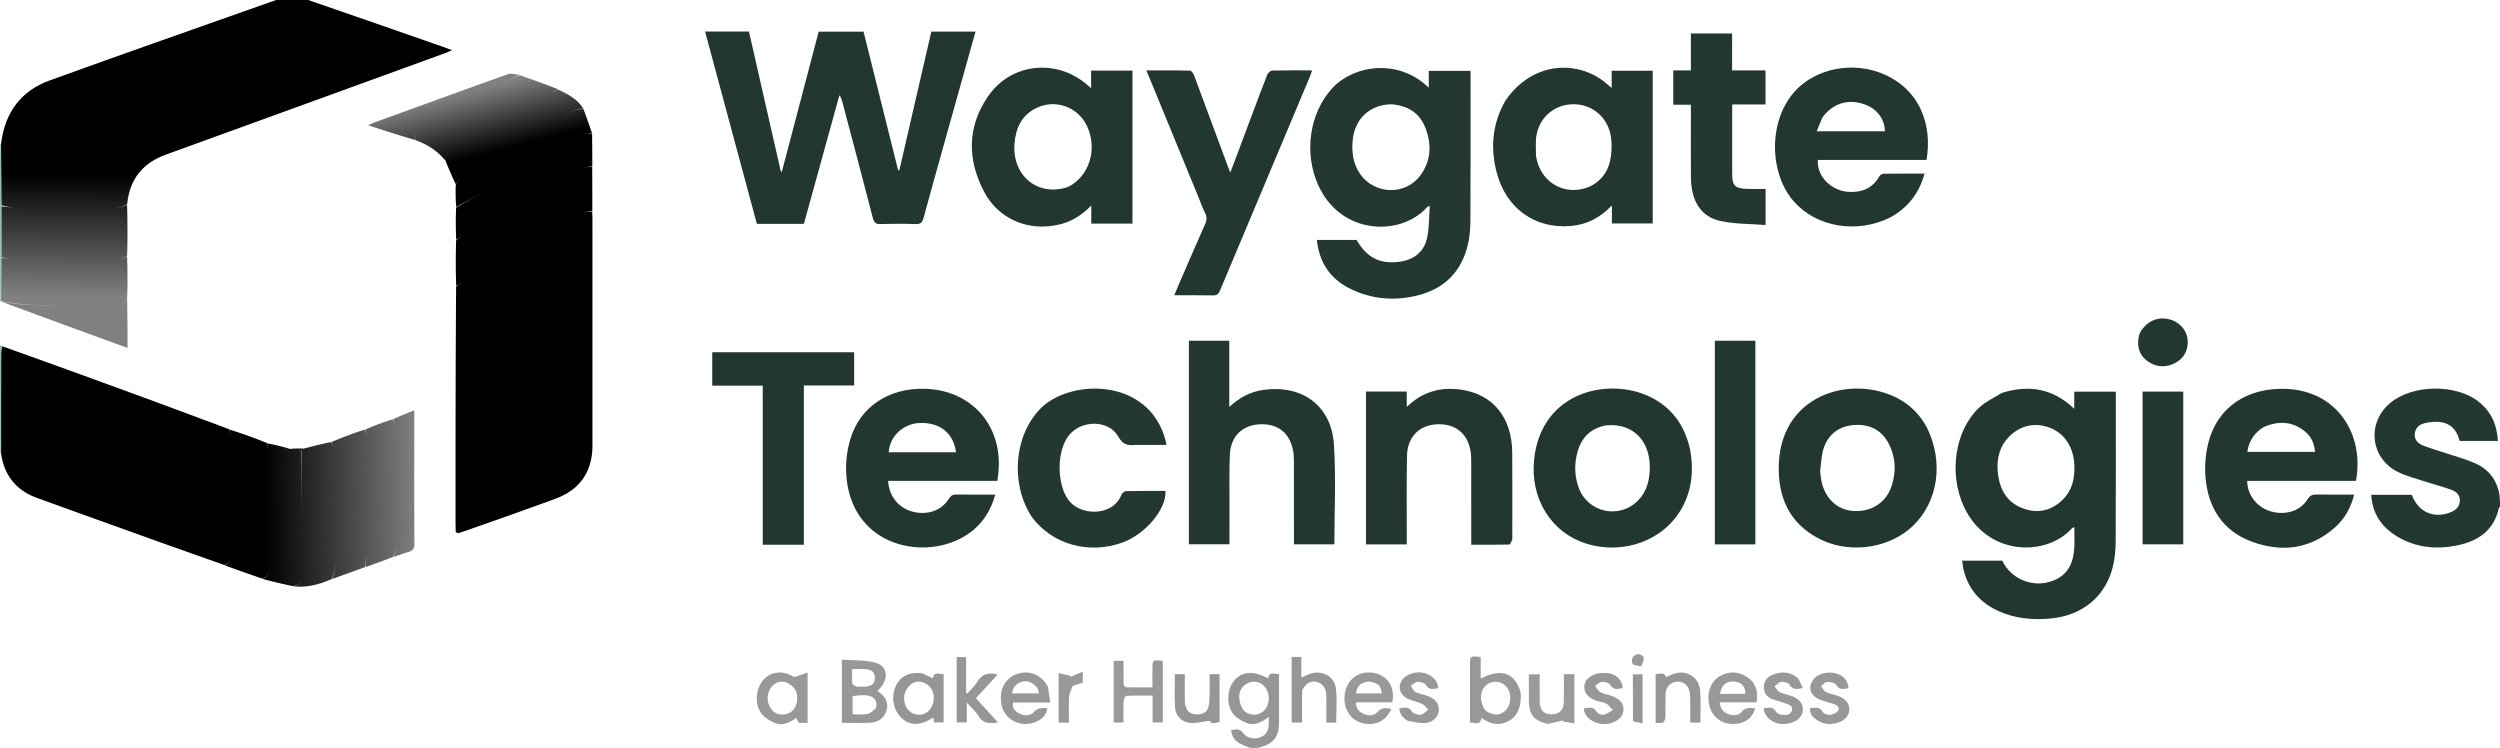 <svg xmlns="http://www.w3.org/2000/svg" xmlns:xlink="http://www.w3.org/1999/xlink" xml:space="preserve" viewBox="0 0 1992 596"><defs><linearGradient id="c"><stop offset="0" style="stop-color:#000;stop-opacity:1"/><stop offset="1" style="stop-color:gray;stop-opacity:1"/></linearGradient><linearGradient id="b"><stop offset="0" style="stop-color:#000;stop-opacity:1"/><stop offset="1" style="stop-color:gray;stop-opacity:1"/></linearGradient><linearGradient id="a"><stop offset="0" style="stop-color:#000;stop-opacity:1"/><stop offset="1" style="stop-color:#7f7f7f;stop-opacity:1"/></linearGradient><linearGradient xlink:href="#a" id="f" x1="693.405" x2="813.416" y1="-285.77" y2="-288.07" gradientUnits="userSpaceOnUse"/><linearGradient xlink:href="#b" id="e" x1="848.633" x2="835.834" y1="-577.719" y2="-627.291" gradientUnits="userSpaceOnUse"/><linearGradient xlink:href="#c" id="d" x1="482.914" x2="481.796" y1="-567.138" y2="-470.246" gradientUnits="userSpaceOnUse"/></defs><path d="M702.069-705.755c-60.129 21.305-120.354 42.342-180.336 64.05-22.972 8.315-35.775 25.602-38.817 50.368.052 16.488.122 32.559.22 49.096 4.4 1.139 8.766 2.36 13.14 2.394 11.907.096 23.814.105 35.722.102-11.908.003-23.815-.006-35.722-.102-4.374-.035-8.74-1.255-13.155-1.459-.012 13.821.02 27.175.053 40.528 3.496.674 6.99 1.911 10.49 1.933-3.5-.022-6.993-1.26-10.53-1.465-.114 11.883-.189 23.297-.22 34.703.044-.007.074-.09.074-.09 28.27 5.534 56.832 2.076 85.254 2.819-28.421-.742-56.975 2.735-85.093-2.492 33.507 12.46 66.855 24.594 100.537 36.85 0-13.999 0-27.13-.327-40.155-1.5 4.955-4.605 6.238-9.435 6.006 4.83.232 7.935-1.05 9.52-6.465.348-11.26.286-21.959-.133-32.635-3.314 2.766-6.814 3.117-10.735 3.094 3.92.023 7.421-.329 10.82-3.553.388-13.84.331-27.2-.081-40.547-4.989 3.281-10.257 3.082-15.594 3.061 5.337.021 10.605.219 15.687-3.486 2.04-20.227 12.636-32.786 31.104-39.473 74.056-26.817 148.063-53.771 222.084-80.686 1.565-.568 3.079-1.275 5.726-2.382-3.666-1.353-5.969-2.244-8.298-3.057-35.317-12.325-70.636-24.64-106.424-36.957z" style="fill:url(#d)" transform="translate(-482.068 705.755)"/><path fill="#233832" d="M1992 403.55c-.332.775-.883 1.052-.966 1.431-3.918 17.929-16.714 26.224-33.259 29.616-16.638 3.411-32.914 1.797-47.783-7.162-12.297-7.409-19.692-18.109-20.62-33.18 10.918 0 21.655 0 32.393-.007 4.927 13.611 17.36 19.279 30.706 13.99 4.133-1.637 7.245-4.187 7.538-8.983s-2.846-7.524-6.685-8.947c-6.53-2.42-13.33-4.105-19.954-6.287-7.723-2.546-15.788-4.483-22.99-8.107-21.823-10.982-24.63-39.181-5.866-54.824 17.859-14.887 52.486-15.383 70.64-.891 9.818 7.838 14.528 18.262 15.162 31.124h-30.55c-2.862-12.052-11.34-17.728-27.472-14.206-4.337.947-7.626 3.51-8.165 8.32-.526 4.689 2.222 7.779 6.097 9.343 5.991 2.418 12.256 4.157 18.393 6.22 7.87 2.643 15.973 4.768 23.533 8.117 10.908 4.833 17.59 13.412 19.5 25.712.348 2.871.348 5.571.348 8.721z"/><path fill="#969696" d="M996.438 596c-2.991-1.09-5.618-2.037-8.082-3.302-4.249-2.182-6.765-5.663-7.416-10.856 3.767-.816 6.871-1.538 9.662 2.314 2.942 4.059 8.835 5.125 13.635 3.348 4.96-1.835 6.486-5.848 6.722-10.647.08-1.653.013-3.313.013-5.575-5.442 3.857-10.904 7.274-17.25 4.912-3.875-1.442-7.927-3.752-10.603-6.808-6.142-7.014-5.665-19.884.182-26.931 6.348-7.65 15.369-8.312 27.16-1.872.804-5.922 4.917-3.278 8.71-3.517v23.18c0 5.163.02 10.326-.01 15.488-.057 11.501-4.484 17.016-15.957 19.965-2.25.301-4.292.301-6.771.301m-5.782-30.227c.775.626 1.494 1.34 2.333 1.864 4.98 3.107 11.224 2.188 14.884-2.146 4.108-4.863 4.134-13.153.058-18.07-3.769-4.547-9.74-5.549-14.832-2.488-6.438 3.868-7.609 12-2.442 20.84z"/><path fill="#93b9ad" d="M0 115.469a.62.62 0 0 1 .615-.637c.286 16.075.354 32.145.407 49.151.019 14.288.051 27.64.044 41.462-.115 11.883-.19 23.297-.265 34.71 0 0-.438.117-.62-.02C0 198.646 0 157.293 0 115.47M.851 361.137s-.438.013-.645-.062C0 332.645 0 304.292 0 275.469c.591-.41 1.183-.35 1.657.237-.305 2.483-.654 4.436-.66 6.39-.076 26.348-.105 52.695-.146 79.041"/><path d="M888.717-646.95c-.736.034-1.442.149-2.104.384-35.407 12.614-70.72 25.495-106.048 38.33-1.41.513-2.74 1.239-5.164 2.35 13.362 4.291 25.517 8.194 37.666 11.733-1.309-3.216-.153-4.96 1.974-6.39-2.122 1.433-3.243 3.199-1.66 6.581 9.696 3.425 17.456 8.695 23.668 16.268-.751-3.907.83-6.136 3.793-8.082-2.96 1.95-4.53 4.215-3.69 8.408 2.667 6.439 5.23 12.55 8.09 18.463 1.639-2.29 2.648-5.022 4.35-6.666-1.703 1.65-2.715 4.435-4.383 7.13-.216 6.34-.1 12.017.373 17.686 11.311-6.144 22.334-12.16 33.201-18.445-10.867 6.284-21.89 12.299-33.279 18.906a274 274 0 0 0 .074 25.539c2.685-1.478 4.964-3.03 7.346-4.406-2.382 1.376-4.662 2.929-7.424 4.869a562 562 0 0 0 .078 36.54c2.688-1.48 4.972-3.034 7.356-4.415 29.665-17.189 59.325-34.387 89.047-51.479 3.618-2.08 7.252-4.86 12.04-3.562.032-12.156-.022-23.85-.078-35.543-2.88.293-6.197-.182-8.748.695 2.552-.883 5.877-.46 8.83-1.158.007-8.82-.071-17.176-.148-25.533-3.234-1.199-6.025-.607-8.928.896 2.904-1.509 5.7-2.147 8.983-1.304-2.258-6.803-4.57-13.197-6.883-19.592-7.045-.843-12.166 3.258-17.482 6.629 5.315-3.375 10.428-7.514 17.406-6.961-4.87-7.798-12.404-11.702-20.106-15.293-3.014 1.564-6 2.567-8.681 4.105 2.68-1.538 5.667-2.541 8.449-4.377-10.212-4.142-20.36-7.7-30.508-11.257-6.747 3.409-13.646 6.547-20.21 10.277 6.564-3.73 13.465-6.868 19.954-10.541-2.455-.266-4.946-.888-7.154-.785m53.264 113.304c-29.722 17.092-59.382 34.29-89.047 51.479-2.384 1.381-4.667 2.934-7.432 4.877-.45 61.668-.47 122.866-.474 184.064 0 3.821.108 7.644.166 11.465.544.21 1.088.417 2.16.867 26.04-8.962 51.58-18.09 77.056-27.39 19.732-7.203 29.72-21.66 29.721-42.6q.003-89.94-.016-179.879c0-1.994-.117-3.99-.18-5.984-4.701-1.76-8.336 1.02-11.954 3.101" style="fill:url(#e)" transform="translate(-482.068 705.755)"/><path d="M483.938-429.837c-.518 2.27-.866 4.225-.871 6.18-.077 26.347-.107 52.693-.125 79.443 2.646 17.638 12.267 29.248 28.543 35.17 31.755 11.554 63.57 22.95 95.38 34.352 18.014 6.456 36.071 12.794 54.108 19.185 4.542-1.735 5.246-5.112 5.21-9.691.036 4.58-.67 7.956-4.956 9.935 9.998 3.649 19.742 7.053 29.484 10.457 7.18-2.406 5.323-8.431 5.332-13.595-.01 5.164 1.848 11.19-5.096 13.812 8.152 2.186 16.067 4.155 24.223 5.795 6.44-.304 7.008-4.111 6.983-9.205.025 5.094-.543 8.902-6.624 9.394 10.874 1.204 20.966-1.368 30.698-5.71 2.475-4.524 2.993-9.28 3.011-14.088.02 4.798-.376 9.54-2.63 14.023 9.07-3.223 17.76-6.38 26.45-9.537.377-3.645.906-7.29 1.32-10.934-.374 3.644-.782 7.287-.952 10.928 7.457-2.65 14.548-5.295 21.639-7.937 3.242-4.62 3.063-9.864 3.046-15.188.017 5.324.197 10.569-2.673 15.182 4.29-1.4 8.14-3.048 12.146-4.11 3.75-.994 4.7-3.01 4.682-6.775-.156-33.302-.092-66.604-.092-99.906v-6.135c-6.246 2.473-11.72 4.64-17.035 7.16.948 2.514 2.375 4.755 2.728 6.969-.358-2.214-1.827-4.451-3.109-6.93a202 202 0 0 0-21.559 8.082c.457 1.561 1.009 2.979 1.383 4.352-.409-1.369-1.071-2.785-1.762-4.328-9.302 2.977-18.051 6.29-26.64 9.941.638 1.708 1.458 3.287 2.049 4.824-.628-1.533-1.565-3.11-2.428-4.803-7.599 1.52-14.658 3.36-21.717 5.2-.208.22-.518.448-.75.67.18-.241.285-.488.297-.752-3.776-.058-7.112-.036-10.332.336-.176-.039-.325-.051-.504-.092-6.216-1.881-11.95-3.291-17.69-4.272.317 3.545.913 6.656.92 9.77-.007-3.114-.601-6.226-1.17-10.024-10.082-4.172-19.919-7.661-29.757-10.72.322 3.548.92 6.667.928 9.787-.008-3.12-.606-6.24-1.18-10.04-60.36-22.617-120.47-44.554-180.908-66.175m233.648 82.55q.052.008.106.014zm1.83.22c.96.104 1.934.197 2.938.287-.184 21.18-.272 42.347-.276 63.511-.02-21.161-.011-42.323-.011-63.484-.872-.093-1.767-.209-2.65-.314" style="fill:url(#f)" transform="translate(-482.068 705.755)"/><path fill="#223731" d="M750.13 122.196c-4.824 17.383-9.644 34.348-14.224 51.378-.956 3.554-2.299 5.123-6.32 4.97-9.318-.355-18.663-.267-27.988-.036-3.564.089-5.089-.819-6.05-4.556-8-31.099-16.291-62.123-24.5-93.168-.42-1.586-.89-3.16-2.202-4.894L640.53 178.4h-37.456c-13.696-50.862-27.438-101.895-41.265-153.25h34.97l25.396 111.57.822.083 29.32-111.583h35.763l27.569 110.519.97-.13 25.46-110.407h35.222c-9.075 32.37-18.079 64.485-27.172 96.994"/><path fill="#233832" d="M1061.886 69.886c17.51-18.395 52.813-23.252 76.544.014V56.452h33.299v5.397c0 37.817.104 75.634-.096 113.45-.036 6.777-.58 13.731-2.186 20.286-5.022 20.488-18.01 33.905-38.373 39.394-19.15 5.163-38.08 3.752-55.914-5.256-15.546-7.852-24.01-20.877-25.916-38.53h31.73c8.105 14.304 19.193 19.722 34.992 17.227 11.47-1.812 19.035-8.289 21.272-19.544 1.558-7.843 1.378-16.031 2.033-24.855-1.618.826-2.131.936-2.41 1.252-20.1 22.746-68.021 22.806-86.42-17.595-11.735-25.769-7.133-57.86 11.446-77.792m46.548 13.194c-17.14.462-28.967 11.574-30.627 28.733-.924 9.545.345 18.607 5.88 26.704 11.31 16.547 35.988 17.447 47.946 1.393 8.799-11.813 9.25-25.153 3.965-38.431-4.602-11.565-13.9-17.43-27.164-18.399"/><path fill="#223731" d="M1595.132 313.056c21.59-6.723 40.713-3.509 57.634 12.662v-13.621h33.11v4.944c0 38.15.118 76.302-.107 114.451-.041 6.93-.708 14.051-2.422 20.742-5.965 23.302-24.372 38.274-49.4 40.591-14.098 1.305-27.979.132-41.11-5.717-14.924-6.647-24.754-17.673-28.421-33.806-.465-2.045-.602-4.165-.935-6.566h31.879c7.607 15.851 26.719 22.624 42.687 15.036 10.404-4.944 14.034-14.174 14.714-24.88.347-5.45.061-10.941.061-16.909-.817.394-1.46.512-1.802.896-20.56 23.021-68.164 22.435-86.37-17.56-11.96-26.275-7.005-60.297 12.295-78.489 5.084-4.792 11.83-7.82 18.187-11.774m.656 41.389c-4.205 7.826-4.88 16.276-3.595 24.79 1.87 12.391 8.13 21.84 20.397 26.102 11.396 3.96 21.81 1.51 30.508-6.71 8.239-7.785 10.336-18.006 9.685-28.866-.933-15.549-9.65-26.665-23.291-30.145-12.996-3.316-25.643 2.047-33.704 14.829M1199.358 80.423c15.766-23.607 42.442-32.474 66.926-22.369 3.21 1.325 6.307 3.055 9.194 4.99 2.86 1.916 5.39 4.328 8.696 7.04V56.37h32.716v121.674h-32.542v-14.353c-9.461 9.952-20.122 15.283-32.653 16.375-28.803 2.51-51.953-14.2-59.3-43.235-4.918-19.43-3.262-38.338 6.963-56.408m24.519 44.03c.524 2.094.887 4.243 1.598 6.27 4.627 13.204 16.3 21.243 29.778 20.602 13.605-.646 24.669-9.497 27.67-23.2 1.258-5.737 1.522-11.956.856-17.798-1.77-15.535-13.714-26.578-28.461-27.238-15.162-.678-27.99 9.027-30.965 24.174-1.038 5.28-.445 10.881-.476 17.19M902.35 164.991v13.17h-32.822v-14.393c-7.785 7.971-15.926 12.852-25.482 15.132-24.082 5.745-48.037-3.88-59.677-25.68-13.744-25.741-13.886-52.141 2.97-76.562 18.576-26.915 55.375-30.235 79.69-8.394.46.413.937.806 2.361 2.03V56.242h32.96zm-51.192-16.1c16.674-8.482 23.383-29.453 15.282-47.774-7.032-15.906-25.56-22.674-41.08-14.866-11.467 5.77-15.972 15.87-16.998 28.054-2.157 25.63 18.717 42.942 42.796 34.586"/><path fill="#233832" d="M1006.779 310.64c30.954-4.257 54.07 12.705 56.093 43.445 1.735 26.338.36 52.88.36 79.653h-32.217v-5.124c0-20.497.027-40.994-.032-61.49-.01-2.815-.181-5.68-.724-8.432-2.804-14.212-12.668-21.583-27.293-20.57-13.323.922-22.282 9.754-22.964 23.74-.6 12.304-.311 24.652-.357 36.981-.043 11.479-.01 22.958-.01 34.824h-32.323V271.52h32.164v52.704c8.387-7.632 16.907-12.108 27.302-13.584z"/><path fill="#233731" d="M1506.195 173.243c-26.871 13.298-58.861 7.727-76.943-12.8-22.29-25.302-20.869-77.177 12.755-97.448 31.25-18.841 73.978-7.38 88.44 24.146 5.865 12.785 6.872 26.182 4.67 40.318h-86.646c-1.08 12.659 10.52 24.626 24.476 25.427 10.415.598 18.977-2.727 24.453-12.255.61-1.06 2.208-2.182 3.366-2.2 10.639-.168 21.282-.1 32.712-.1-4.325 15.762-13.193 27.114-27.283 34.912m-54.153-79.603c-1.445 3.547-2.89 7.094-4.45 10.928h54.295c-.159-10.137-6.783-18.424-17.138-21.748-12.693-4.075-24.462-.359-32.707 10.82M1853 383.148h-62.44c.038 11.095 7.58 20.884 18.4 24.19 11.756 3.591 23.766.004 29.65-9.427 1.87-2.998 3.758-3.962 7.108-3.894 9.816.2 19.64.072 30.067.072-2.6 10.452-7.452 19.201-15.14 26.041-19.631 17.466-42.446 20.243-66.28 11.5-23.499-8.62-35.14-27.346-37.057-51.68-.732-9.276.16-19.131 2.568-28.118 7.395-27.602 30.71-43.042 61.439-41.982 40.803 1.408 62.837 36.148 55.92 73.298zm-49.106-42.95c-7.522 4.498-11.92 10.985-13.223 19.824h53.924c-.547-6.794-3.105-12.345-8.128-16.356-9.76-7.793-20.53-8.657-32.573-3.468M766 383.148h-58.328c.57 11.983 8.097 21.395 19.166 24.44 11.885 3.268 23.27-.586 29.334-10.322 1.546-2.481 3.145-3.28 5.937-3.238 10.138.152 20.28.06 30.93.06-4.146 14.883-12.32 26.19-25.322 33.683-33.961 19.574-91.058 6.206-93.511-51.486-.375-8.808.86-18.092 3.398-26.54 7.705-25.639 30.558-40.65 59.038-39.98 37.237.874 62.306 29.02 58.929 66.177-.196 2.154-.489 4.3-.824 7.206zm-43.497-22.797h39.261c-2.019-15.319-13.06-23.947-29.009-23.326-12.988.506-23.926 10.66-24.631 23.326z"/><path fill="#223731" d="M1535.399 340.677c13.522 27.663 8.953 58.977-11.195 78.372-17.722 17.06-47.75 22.326-71.385 11.784-24.264-10.821-35.277-30.821-35.545-56.563-.625-60.079 57.666-76.13 94.47-57.089 10.18 5.268 17.979 13.086 23.655 23.496m-85.144 34.556c.275 2.315.445 4.648.845 6.941 2.504 14.36 12.334 24.014 25.325 24.942 14.766 1.056 26.79-6.706 31.06-20.6 3.395-11.044 2.979-22.086-2.305-32.552-5.427-10.752-14.507-15.82-26.417-15.394-12.14.436-21.146 6.305-25.374 17.718-2.086 5.631-2.157 12.01-3.134 18.945M1346.895 359.248c2.632 15.987 1.155 31.014-6.443 45.03-14.227 26.243-46.672 38.3-76.867 28.752-27.732-8.769-44.296-35.861-41.246-66.532 5.612-56.442 63.05-67.15 95.918-48.478 15.91 9.04 24.867 23.126 28.638 41.228m-67.265-20.298c-12.059 2.263-19.475 9.58-22.697 21.214-2.601 9.388-2.4 18.797.83 28.03 7.094 20.278 32.615 25.875 47.596 10.45 6.667-6.863 8.864-15.454 9.182-24.685.777-22.56-13.432-37.169-34.91-35.01M955.23 157.795c-13.91-33.86-27.677-67.364-41.783-101.696 12.095 0 23.483-.124 34.86.189 1.156.031 2.68 2.527 3.291 4.157 8.87 23.676 17.61 47.4 26.387 71.11.625 1.687 1.3 3.357 2.319 5.983 6.096-16.232 11.839-31.526 17.586-46.818 3.92-10.432 7.755-20.898 11.878-31.249.567-1.424 2.557-3.202 3.93-3.239 10.313-.272 20.637-.148 31.803-.148-.737 2.07-1.233 3.713-1.895 5.286-23.855 56.733-47.743 113.453-71.543 170.21-1.102 2.627-2.322 3.847-5.388 3.782-10.127-.215-20.261-.08-31.06-.08 2.386-5.588 4.499-10.604 6.667-15.595 5.897-13.58 11.733-27.187 17.791-40.694 1.46-3.257 1.865-6.033.125-9.346-1.925-3.666-3.24-7.651-4.967-11.852"/><path fill="#233731" d="M1204.996 429.841c-.807 1.724-1.588 4.023-2.426 4.044-9.937.25-19.882.162-30.287.162v-5.885c0-19.653.024-39.306-.024-58.96-.01-3.323-.01-6.7-.557-9.96-2.412-14.284-12.667-22.109-27.384-21.13-13.797.92-22.918 10.264-23.217 25.12-.431 21.478-.154 42.968-.179 64.453v6.116h-32.52V311.989h32.492v12.246c12.557-12.202 26.984-15.97 42.895-13.813 25.622 3.473 40.891 22.086 41.158 49.984.22 22.982.047 45.968.05 69.435"/><path fill="#233832" d="M822.108 411.871c-17.45-26.905-13.889-65.17 6.92-86.29 23.619-23.97 86.038-24.852 99.541 24.779.298 1.093.474 2.22.885 4.182h-20.08c-1.831 0-3.678-.151-5.492.028-5.758.567-9.446-.64-12.82-6.654-7.6-13.549-29.558-13.568-39.46-.891-9.795 12.539-9.638 38.743-.18 51.474 9.506 12.795 35.433 13.109 42.116-4.261.5-1.297 2.4-2.89 3.68-2.92 10.475-.236 20.957-.133 31.418-.133.967 14.332-15.804 34.363-34.145 41.058-26.804 9.784-56.049 1.654-72.383-20.372"/><path fill="#223731" d="M617.028 434.054h-9.268V307.3h-40.248v-26.626h113.07v26.468h-40.06v126.913z"/><path fill="#233832" d="M1392.015 56.081h14.749v27.132h-26.557v21.45c0 11.332-.013 22.664 0 33.997.014 9.154 2.145 11.446 11.424 11.834 4.968.208 9.952.037 15.197.037v28.766c-12.091-.973-24.354-.706-36.024-3.208-15.524-3.328-23.321-16.002-23.47-34.575-.138-17.331-.03-34.664-.03-51.996v-6.092h-14.065V56.114h14.06V26.69h32.841v29.391h11.871z"/><path fill="#243832" d="M1366.377 358v-86.51h32.295v162.283h-32.295z"/><path fill="#233832" d="M1739.624 365v68.724h-32.42V312.026h32.42z"/><path fill="#243832" d="M1705.378 264.632c5.308-8.71 13.419-12.342 22.578-10.365 8.04 1.736 14.189 8.233 15.084 15.94.931 8.007-2.49 15.097-9.42 18.806-7.71 4.125-15.421 3.802-22.542-1.301-6.862-4.919-8.435-11.96-6.848-19.921.192-.967.64-1.883 1.148-3.159"/><path fill="#989898" d="M670.819 555v-29.382c9.1.693 18.07.144 26.328 2.312 10.85 2.849 11.503 13.95 1.974 22.555 1.412 1.13 2.972 2.093 4.17 3.39 3.416 3.701 4.664 8.012 2.905 12.9-2.116 5.878-6.792 8.711-12.6 9.071-7.28.452-14.61.11-22.777.11zm27.297 9.074c1.673-9.085-5.433-11.687-18.76-9.362v14.4c4.184 0 8.079.51 11.748-.18 2.443-.46 4.563-2.633 7.012-4.858m-15.48-16.952c2.329-.013 4.663.067 6.987-.056 5.05-.268 7.495-2.523 7.503-6.764.01-4.248-2.432-6.79-7.31-7.131-3.428-.24-6.888-.047-10.836-.047 0 4.169-.181 7.803.124 11.396.079.931 1.682 1.732 3.531 2.602M1211.614 551.74c1.08 13.681-4.096 22.21-14.632 24.687-6.125 1.441-11.378-.75-16.471-4.37-1.143 6.403-5.396 3.468-9.233 3.736V530.16c0-7.603 0-7.603 8.527-6.672v17.257c16.313-8.621 27.444-4.701 31.809 10.995m-28.66 13.738c5.292 4.689 11.5 5.142 16.08 1.173 4.596-3.98 5.749-12.248 2.482-17.799-2.91-4.947-8.944-6.97-14.208-4.765-7.49 3.139-9.588 12.125-4.353 21.39"/><path fill="#999" d="M895.256 545.464c.728 1.052 1.408 2.162 2.109 2.176 6.77.132 13.544.079 20.887.079v-14.404c0-7.664 0-7.664 8.252-6.713v49.009h-8.098v-21.353c-7.32 0-14.085-.145-20.827.181-.853.041-2.202 2.526-2.268 3.928-.261 5.623-.108 11.266-.108 17.294h-7.848v-49.075h7.863c0 6.237 0 12.332.038 18.878M636.595 575.94c-.939-1.233-1.468-2.388-2.14-3.85-5.051 3.487-10.674 6.541-16.947 4.009-3.843-1.551-7.855-3.96-10.44-7.096-6.214-7.536-5.096-20.696 1.565-27.685 6.427-6.743 16.06-7.075 24.087-1.797l10.765-3.623v40.12c-2.264 0-4.372 0-6.89-.079m-10.787-32.482c-5.397-.99-9.625 1.013-12.243 5.623-2.84 5.001-2.527 10.276.498 15.175 2.671 4.326 6.833 5.575 11.68 4.858 4.88-.722 8.617-4.924 9.3-10.348.944-7.521-1.659-12.133-9.235-15.308M1396.67 543.474c3.402 4.969 4 10.103 2.997 16.168h-29.427c.516 5.094 2.867 7.908 7.007 9.395 3.955 1.422 8.095 1.155 10.623-1.952 3.242-3.985 6.818-2.844 10.721-2.68-2.356 8.097-8.93 12.585-17.848 12.463-9.454-.129-16.647-5.819-18.776-14.851-2.387-10.13 1.261-19.564 9.167-23.704 8.685-4.548 18.303-2.703 25.537 5.161m-13.26 9.418h7.31c.032-6.03-3.359-9.455-9.182-9.862-5.984-.419-10.19 3.206-10.976 9.862zM1108.515 564.825c-3.91 10.024-13.529 14.25-24.12 11.005-9.626-2.95-15.033-13.532-12.576-24.614 2.445-11.027 12.147-17.234 23.333-14.925 10.795 2.227 16.657 11.579 14.224 23.329h-28.96c.039 4.574 2.146 7.272 5.606 8.943 4.088 1.974 8.676 2.046 11.609-1.283 3.29-3.737 6.788-3.342 10.884-2.455M1090.538 543c-6.492.907-9.232 3.457-10.06 9.49h20.404c-.459-6.18-2.52-8.15-10.344-9.49"/><path fill="#989898" d="M835.018 547.273c.665 4.182 1.194 8.002 1.815 12.482H807.18c-.815 4.713 1.739 7.014 4.905 8.705 4.037 2.156 8.614 2.159 11.63-1.083 3.298-3.546 6.726-3.523 10.728-2.96-.607 6.668-7.548 11.973-16.164 12.43-9.61.508-18.134-5.662-20.123-14.568-2.58-11.558 2.174-21.707 11.77-25.127 10.036-3.577 19.688.198 25.09 10.121m-8.477.889c-4.081-4.798-8.264-6.392-13.034-4.666-4.18 1.512-6.544 4.514-7.005 9.013h21.438c-.435-1.537-.738-2.609-1.4-4.347"/><path fill="#969696" d="M735.07 536.57a621 621 0 0 1 8.254 3.94c.801-5.366 4.737-3.63 8.553-3.317v38.42h-7.537l-.701-3.907c-10.29 6.549-18.011 6.759-24.825.804-6.88-6.012-9.07-16.952-5.137-25.666 3.671-8.135 10.917-11.726 21.394-10.275m-14.406 16.741c-1.126 7.304 1.89 13.332 7.75 15.493 6.079 2.241 12.432-.955 14.68-7.387 2.666-7.628-.548-15.138-7.541-17.623-6.267-2.227-12.3 1.356-14.889 9.517M1037.584 550.072c-.15 8.684-.15 16.975-.15 25.617h-8.271v-52.243h7.708v16.443c2.912-1.226 5.223-2.468 7.686-3.19 9.651-2.828 18.96 2.526 19.973 12.431.888 8.694.185 17.55.185 26.623h-7.893c0-6.78.059-13.54-.021-20.299-.053-4.453-.727-8.756-5.196-11.138-5.395-2.874-10.89-.702-14.021 5.756M784.219 549.216a3774 3774 0 0 0-6.63 7.114l17.67 19.352c-6.577.8-11.762 1.133-15.45-4.918-2.297-3.77-5.776-6.82-9.469-11.046v15.903h-8.067v-52.095h7.568v28.572q.516.226 1.03.453c2.621-3.073 5.68-5.876 7.767-9.276 3.8-6.189 9-7.646 16.204-5.825-3.579 3.97-6.977 7.74-10.623 11.766"/><path fill="#9b9b9b" d="M1233.252 576.822c-10.885-2.433-14.947-7.425-15.05-18.185-.067-6.963-.013-13.926-.013-21.341h8.644c0 7.301-.114 14.571.034 21.836.133 6.486 3.099 9.759 8.668 10.048 6.526.34 10.341-3.051 10.499-9.745.172-7.28.039-14.569.039-22.222h8.408v39.285l-9.322-1.633.38-.89c-3.958.958-7.917 1.916-12.288 2.847z"/><path fill="#969696" d="M963.847 552.904V537.21h7.893c0 12.785 0 25.37.01 37.955-5.314 1.64-6.642 1.346-7.9-.85-5.551.677-10.703 2.17-15.668 1.697-6.63-.632-11.445-5.706-11.88-12.251-.58-8.734-.143-17.534-.143-26.6h7.91c0 7.225-.146 14.48.042 21.727.189 7.306 4.186 10.893 11.045 10.302 4.314-.37 7.23-2.556 7.975-6.898.501-2.923.497-5.932.718-9.388zM1324.85 576.022c-2.091.02-3.72.02-5.642.02v-38.994c3.202.327 6.773-2.118 8.389 2.523 2.608-1.09 5.093-2.523 7.767-3.176 9.537-2.33 18.305 3.659 19.308 13.666.678 6.766.205 13.647.243 20.477.01 1.627 0 3.254 0 5.192h-8.094c0-5.225.046-10.481-.018-15.737-.035-2.819.02-5.684-.458-8.444-.97-5.601-4.834-8.694-9.98-8.406-5.342.3-9.065 4.08-9.243 9.875-.195 6.325.05 12.664-.132 18.99-.039 1.347-1.092 2.664-2.14 4.014z"/><path fill="#989898" d="M1121.775 574.446c-3.841-2.394-6.498-5.163-6.772-10.027 3.713-.223 7.154-2.123 10 2.467 1.078 1.738 4.686 2.84 6.982 2.616 2.132-.209 4.052-2.572 6.066-3.986-1.629-1.584-2.997-3.724-4.941-4.634-3.735-1.748-7.991-2.402-11.68-4.22-7.893-3.892-8.194-13.267-.815-18.04 9.185-5.943 22.297-2.169 24.979 7.216.216.754.112 1.6.17 2.647-3.696.312-7.07 1.674-9.651-2.718-.955-1.625-4.293-2.592-6.496-2.513-1.888.067-3.707 2.055-5.556 3.194 1.273 1.7 2.202 4.045 3.9 4.953 2.73 1.46 5.988 1.908 8.985 2.897 6.325 2.087 9.822 6.286 9.526 11.307-.304 5.163-4.002 9.698-10.35 10.461-4.55.548-9.338-.881-14.347-1.62M1272.923 536.514c11.198-1.381 17.457 1.713 19.757 9.47.18.609.117 1.29.193 2.292-3.813.769-7.1 1.809-9.821-2.612-.99-1.608-4.339-2.513-6.542-2.399-1.872.098-3.645 2.121-5.461 3.292 1.319 1.682 2.323 3.89 4.036 4.913 2.218 1.323 4.991 1.73 7.542 2.478 7.458 2.188 11.233 6.212 10.973 11.743-.262 5.56-5.035 9.79-12.4 10.988-8.16 1.328-16.73-3.05-18.867-9.69-.24-.75-.146-1.607-.226-2.67 3.801-.248 7.455-1.86 10.047 2.798.82 1.472 3.897 2.73 5.629 2.408 2.565-.478 4.851-2.452 7.256-3.79-1.687-1.723-3.112-3.916-5.132-5.046-2.252-1.26-5.08-1.446-7.595-2.29-6.789-2.281-9.997-5.897-9.928-10.99.07-5.092 3.269-8.484 10.539-10.895M1447.125 538.972c5.657-3.348 11.312-3.92 17.118-1.936 5.158 1.764 8.164 5.385 8.656 11.296-3.902.694-7.212 1.742-9.942-2.731-1.01-1.657-4.65-2.359-7.056-2.292-1.654.046-3.25 2.167-4.872 3.36 1.21 1.586 2.101 3.79 3.703 4.618 2.758 1.426 5.967 1.967 8.971 2.929 6.407 2.05 9.957 6.083 9.824 11.106-.147 5.529-4.144 9.458-11.034 11.043-5.524 1.272-10.64.26-15.196-2.907-3.011-2.094-5.497-4.796-5.015-9.237 3.774-.144 7.423-1.566 10.023 3.02.867 1.529 4.176 2.574 6.177 2.321 2.279-.288 5.458-1.79 6.256-3.629 1.437-3.31-2.038-4.336-4.5-5.22-3.43-1.23-7.082-1.91-10.402-3.367-8.736-3.835-9.925-11.462-2.711-18.374M1433.13 540.954c1.225 2.477 2.211 4.664 3.405 7.312-4.606.729-8.01 1.797-10.64-2.754-.905-1.568-4.393-2.403-6.595-2.23-1.842.146-3.53 2.249-5.285 3.485 1.24 1.569 2.176 3.688 3.79 4.578 2.423 1.336 5.313 1.84 8.02 2.647 7.172 2.138 10.903 6.11 10.699 11.437-.221 5.762-4.714 9.913-12.122 11.202-9.454 1.646-18.145-3.737-19.215-12.231 3.561-.197 7.215-2.22 9.794 2.58.765 1.422 3.285 2.422 5.114 2.634 3.148.364 6.801.11 7.771-3.7.988-3.88-2.691-4.463-5.2-5.42-3.4-1.299-6.986-2.113-10.4-3.386-4.543-1.694-7.018-5.223-6.838-9.986.18-4.76 3.06-8.179 7.472-9.701 7.134-2.461 14.078-2.446 20.23 3.533"/><path fill="#999" d="M854.677 546.561c-1.188 3.205-2.657 6.102-2.831 9.075-.385 6.59-.12 13.217-.12 20.12h-8.224V536.4l9.461 2.017-.378.99c3.132-1.29 6.264-2.578 10.155-4.178v8.758c-2.494.74-5.125 1.52-8.063 2.574"/><path fill="#969696" d="M1301.149 574.6c-.08-12.584-.08-24.707-.08-37.283h7.719v38.992c-2.673-.442-5.116-.846-7.64-1.71z"/><path fill="#999" d="M1307.885 530.902c-2.537-.407-5.19-.45-6.806-1.767-.965-.786-.983-3.96-.184-5.342.798-1.38 3.149-2.541 4.813-2.533 1.422.007 3.907 1.698 4.022 2.837.217 2.137-.939 4.414-1.845 6.805"/><path fill="#518d7b" d="M363.056 424.303c.613-.1 1.157.109 1.85.58-.542.084-1.23-.093-1.85-.58"/></svg>